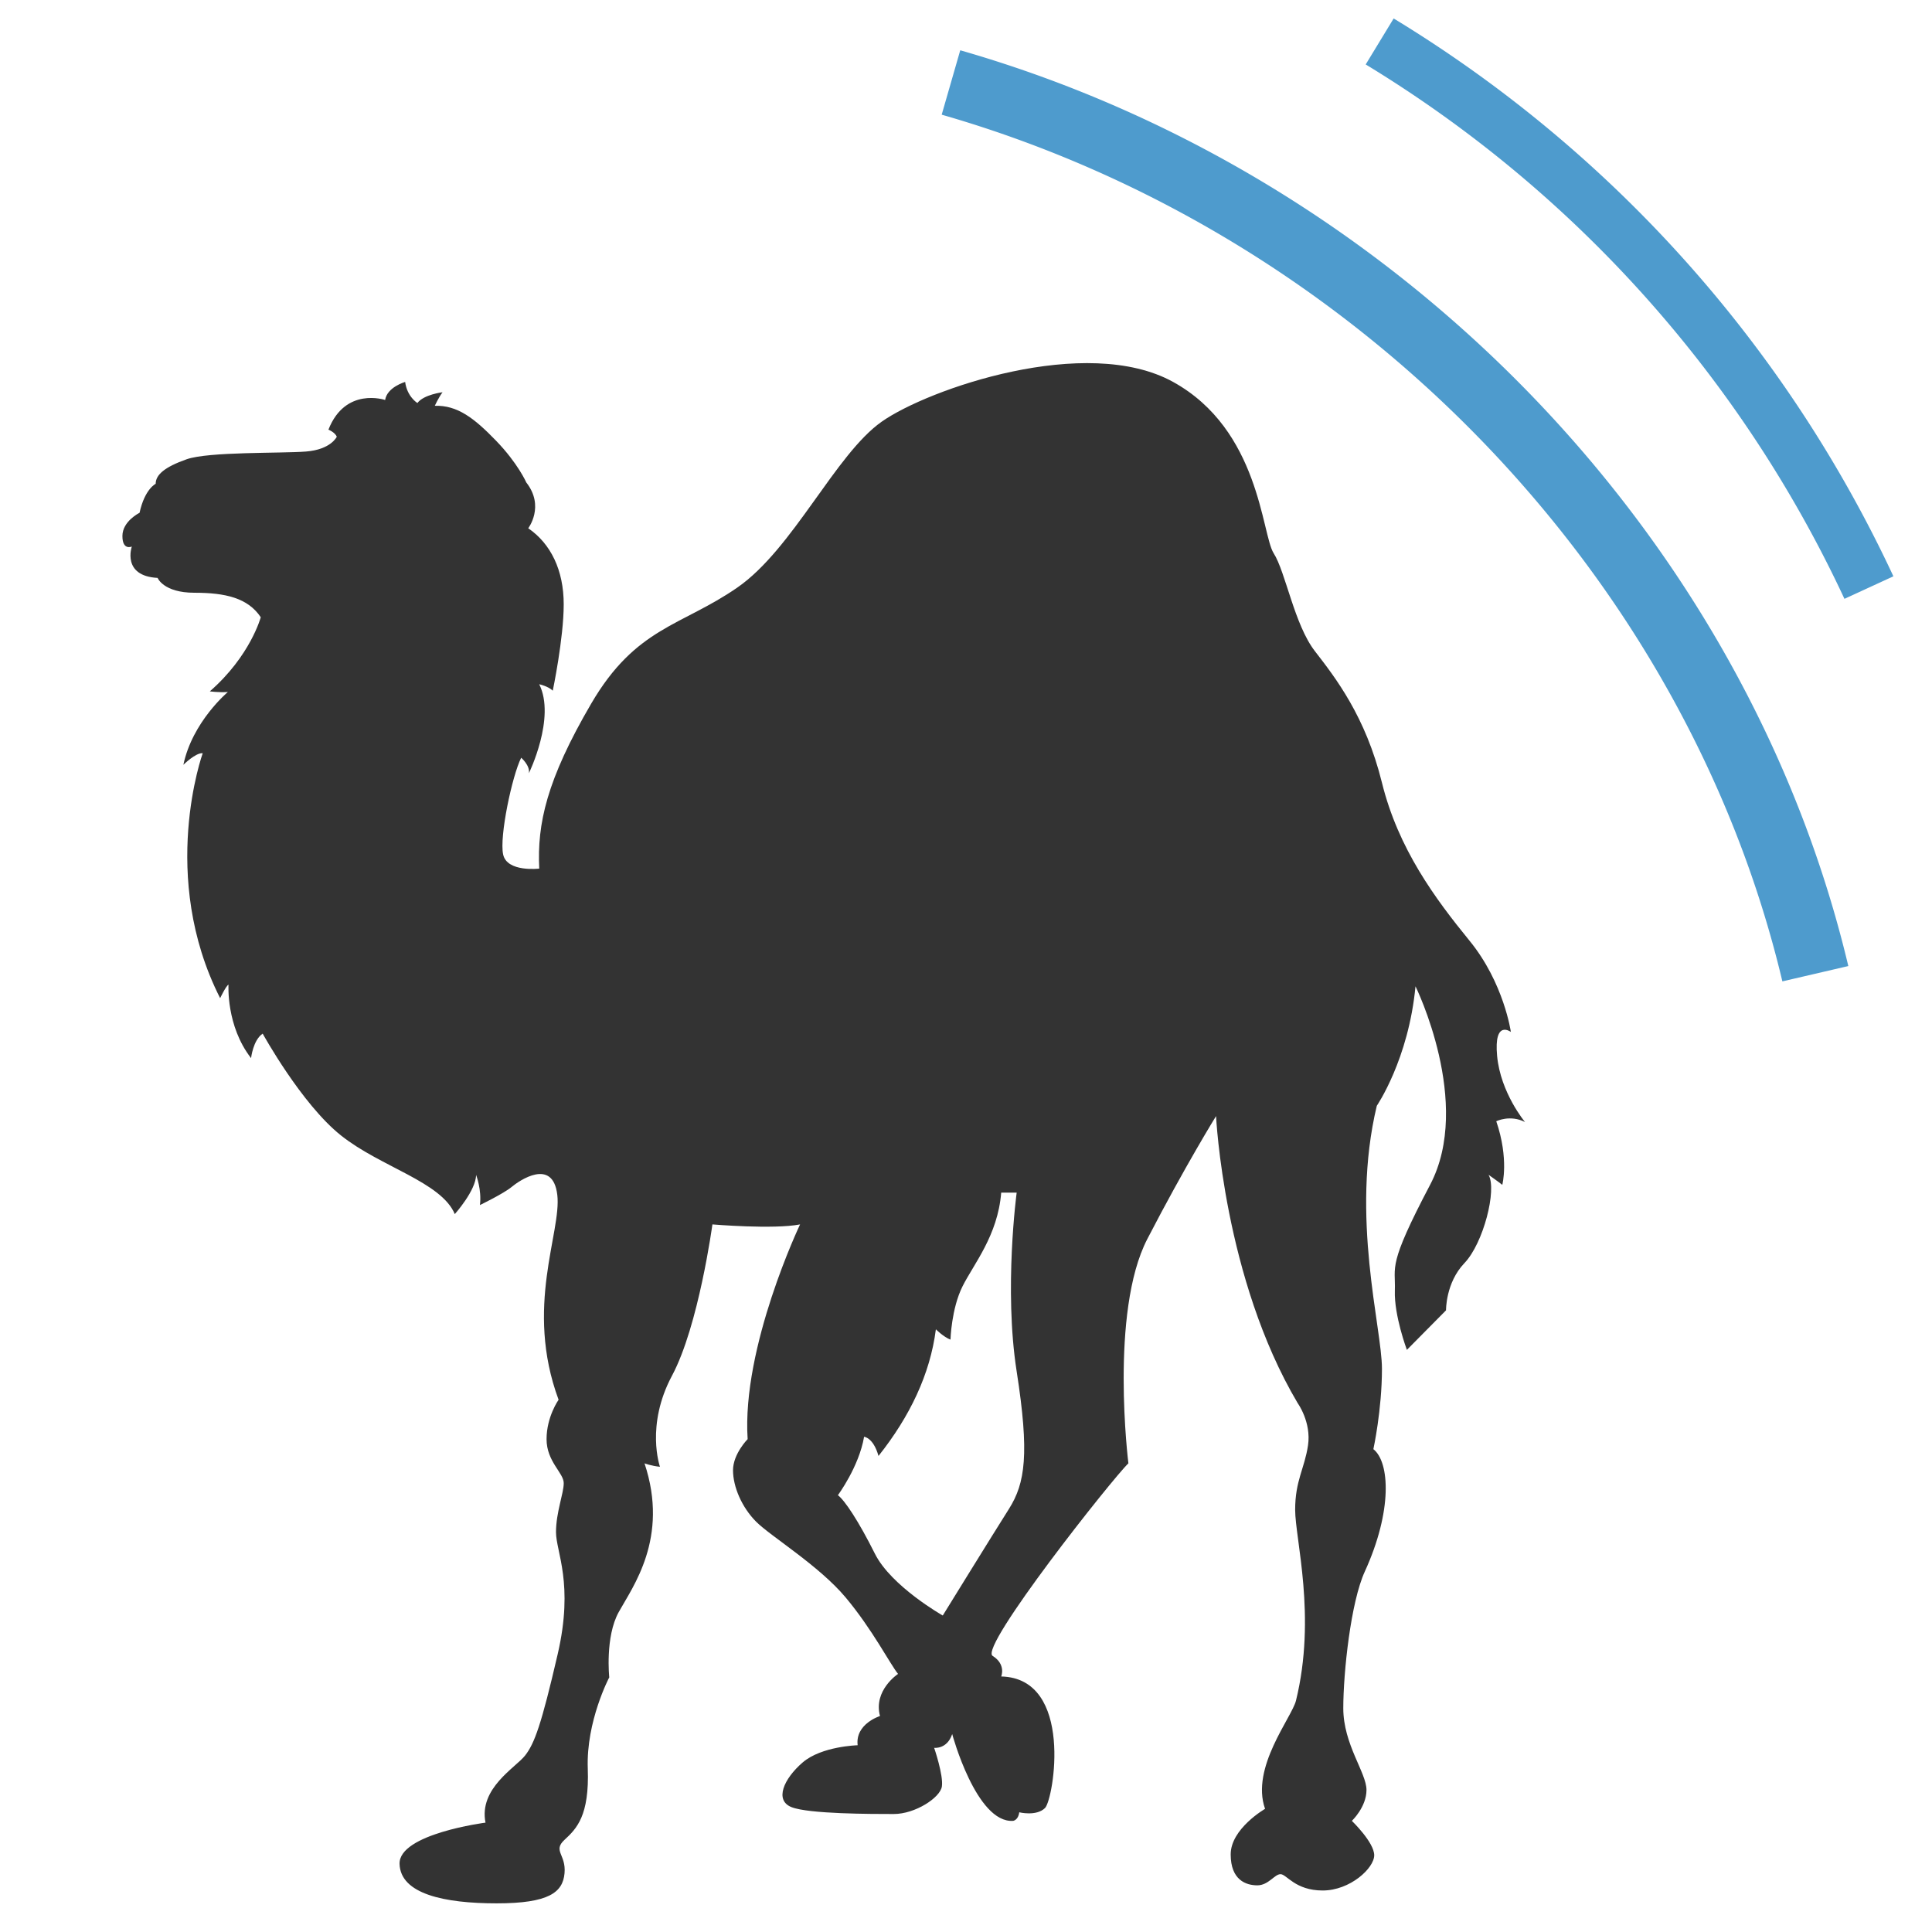 <?xml version="1.0" encoding="UTF-8" standalone="no"?>
<svg:svg
   xmlns:dc="http://purl.org/dc/elements/1.1/"
   xmlns:cc="http://creativecommons.org/ns#"
   xmlns:rdf="http://www.w3.org/1999/02/22-rdf-syntax-ns#"
   xmlns:svg="http://www.w3.org/2000/svg"
   viewBox="0 0 150 150"
   version="1.1"
   width="150"
   height="150">
  <svg:title>PerlQube</svg:title>
  <svg:path
     d="m 138.383,76.194 c -7.52,-31.65 -33.16,-58.06 -65.27,-67.29 l 1.44,-5 C 108.483,13.644 135.553,41.554 143.503,75.004 Z m 4.82,-29.7 a 96,96 0 0 0 -37.17,-41.49 l 2.17,-3.57 a 100.24,100.24 0 0 1 38.8,43.31 z"
     style="fill:#4e9bcd" />
  <script />
  <svg:path
     d="m 118.408,87.123 c 0,0 -1.906,-2.268 -2.172,-5.136 -0.267,-2.87 1.067,-1.869 1.067,-1.869 0,0 -0.535,-3.805 -3.204,-7.074 -2.668,-3.27 -5.538,-7.14 -6.806,-12.279 -1.268,-5.138 -3.602,-8.139 -5.204,-10.209 -1.602,-2.069 -2.27,-6.14 -3.204,-7.607 -0.934,-1.47 -1.067,-9.576 -7.806,-13.297 -6.74,-3.721 -19.019,0.551 -22.622,3.085 -3.604,2.537 -6.874,9.877 -11.211,12.881 -4.337,3.001 -7.874,3.069 -11.344,9.009 -3.468,5.937 -4.204,9.34 -4.036,12.811 0,0 -2.504,0.302 -2.803,-1.1 -0.301,-1.401 0.701,-6.108 1.401,-7.509 0,0 0.701,0.602 0.6,1.203 0,0 2.102,-4.305 0.801,-6.907 0,0 0.701,0.15 1.051,0.5 0,0 0.85,-4.054 0.85,-6.705 0,-2.653 -1.002,-4.706 -2.754,-5.907 0,0 1.303,-1.7 -0.149,-3.552 0,0 -0.65,-1.488 -2.352,-3.247 -1.7,-1.759 -3.004,-2.761 -4.755,-2.709 0,0 0.301,-0.652 0.603,-1.051 0,0 -1.453,0.17 -1.953,0.836 0,0 -0.801,-0.486 -0.951,-1.637 0,0 -1.401,0.399 -1.553,1.401 0,0 -3.085,-1.051 -4.402,2.303 0,0 0.5,0.198 0.649,0.549 0,0 -0.451,1.002 -2.401,1.151 -1.953,0.15 -7.558,0 -9.258,0.6 -1.703,0.601 -2.403,1.203 -2.403,1.904 0,0 -0.85,0.4 -1.252,2.252 0,0 -1.331,0.65 -1.331,1.801 0,1.151 0.731,0.818 0.731,0.818 0,0 -0.801,2.287 2.001,2.436 0,0 0.451,1.152 2.854,1.152 2.401,0 4.153,0.4 5.155,1.901 0,0 -0.801,3.004 -3.954,5.755 0,0 0.701,0.101 1.401,0.049 0,0 -2.754,2.301 -3.455,5.655 0,0 0.953,-0.951 1.502,-0.902 0,0 -3.452,9.559 1.352,19.019 0,0 0.451,-0.951 0.649,-1.051 0,0 -0.199,3.204 1.752,5.706 0,0 0.152,-1.401 0.902,-1.902 0,0 2.999,5.454 6.08,7.906 3.078,2.452 7.784,3.604 8.836,6.106 0,0 1.651,-1.845 1.651,-3.048 0,0 0.451,1.146 0.299,2.347 0,0 1.852,-0.899 2.452,-1.399 0.6,-0.502 3.204,-2.302 3.555,0.6 0.35,2.901 -2.569,8.707 0.101,15.914 0,0 -0.934,1.313 -0.934,3.058 0,1.747 1.333,2.614 1.333,3.415 0,0.801 -0.6,2.27 -0.6,3.805 0,1.534 1.401,3.987 0.133,9.466 -1.268,5.479 -1.801,6.948 -2.537,7.883 -0.733,0.934 -3.604,2.536 -3.069,5.206 0,0 -6.738,0.867 -6.673,3.202 0.068,2.336 3.47,3.064 7.539,3.064 4.071,0 5.134,-0.862 5.269,-2.331 0.138,-1.467 -0.937,-1.736 0,-2.602 0.939,-0.867 1.938,-1.869 1.805,-5.538 -0.133,-3.672 1.668,-7.074 1.668,-7.074 0,0 -0.334,-3.137 0.736,-5.071 1.067,-1.936 3.936,-5.738 2.002,-11.545 0,0 0.532,0.201 1.2,0.266 0,0 -1.135,-3.202 0.934,-7.073 2.069,-3.87 3.137,-11.745 3.137,-11.745 0,0 4.737,0.402 6.806,0 0,0 -4.538,9.511 -4.071,16.672 0,0 -1.135,1.147 -1.135,2.415 0,1.266 0.668,2.868 1.803,4.003 1.135,1.133 4.872,3.403 6.939,5.871 2.069,2.469 3.471,5.204 4.071,5.939 0,0 -1.934,1.269 -1.401,3.27 0,0 -1.936,0.6 -1.735,2.268 0,0 -2.803,0.071 -4.27,1.336 -1.469,1.265 -2.202,2.935 -0.869,3.468 1.336,0.535 6.274,0.535 7.941,0.535 1.668,0 3.604,-1.268 3.737,-2.135 0.133,-0.869 -0.6,-3.004 -0.6,-3.004 0,0 1.002,0.133 1.401,-1.068 0,0 1.869,6.939 4.737,6.738 0,0 0.402,-0.064 0.467,-0.665 0,0 1.336,0.332 2.004,-0.334 0.666,-0.668 2.268,-10.076 -3.403,-10.211 0,0 0.399,-0.934 -0.668,-1.6 -1.067,-0.667 9.342,-13.813 10.543,-14.948 0,0 -1.469,-11.743 1.469,-17.417 2.936,-5.671 5.337,-9.543 5.337,-9.543 0,0 0.6,12.612 6.339,22.289 0,0 1.067,1.469 0.801,3.27 -0.266,1.801 -0.999,2.735 -0.999,5.005 0,2.268 1.668,8.275 0.065,14.815 -0.32,1.31 -3.536,5.204 -2.401,8.406 0,0 -2.669,1.537 -2.669,3.538 0,2.002 1.2,2.401 2.069,2.401 0.866,0 1.334,-0.867 1.801,-0.867 0.467,0 1.135,1.268 3.27,1.268 2.135,0 4.003,-1.736 4.003,-2.737 0,-1 -1.735,-2.67 -1.735,-2.67 0,0 1.135,-1.067 1.135,-2.401 0,-1.336 -1.801,-3.536 -1.801,-6.339 0,-2.803 0.584,-8.245 1.668,-10.611 2.168,-4.739 1.934,-8.509 0.668,-9.508 0,0 0.666,-3.036 0.666,-6.241 0,-3.202 -2.469,-11.778 -0.4,-20.418 0,0 2.469,-3.604 3.004,-9.277 0,0 4.47,9.077 1.133,15.415 -3.335,6.339 -2.669,6.274 -2.735,8.207 -0.068,1.936 0.934,4.606 0.934,4.606 l 3.039,-3.071 c 0,0 -0.037,-2.135 1.432,-3.67 1.469,-1.534 2.536,-5.701 1.869,-6.852 0,0 0.733,0.514 1.067,0.78 0,0 0.535,-2.001 -0.467,-4.937 -6.1e-4,-6.3e-4 1.074,-0.536 2.239,0.064 z M 78.334,117.153 c -1.268,2.001 -5.138,8.275 -5.138,8.275 0,0 -4.006,-2.268 -5.272,-4.804 -1.268,-2.536 -2.336,-4.136 -2.87,-4.538 0,0 1.635,-2.2 2.034,-4.536 0,0 0.717,0.057 1.119,1.49 2.425,-3.05 4.01,-6.348 4.454,-9.833 0,0 0.6,0.6 1.135,0.801 0,0 0.066,-2.403 0.934,-4.136 0.866,-1.736 2.735,-3.938 3.003,-7.276 h 1.201 c 0,0 -1.002,7.474 0,13.88 0.999,6.407 0.666,8.675 -0.6,10.677 z"
     style="fill:#333333;stroke-width:3.737" />
</svg:svg>
